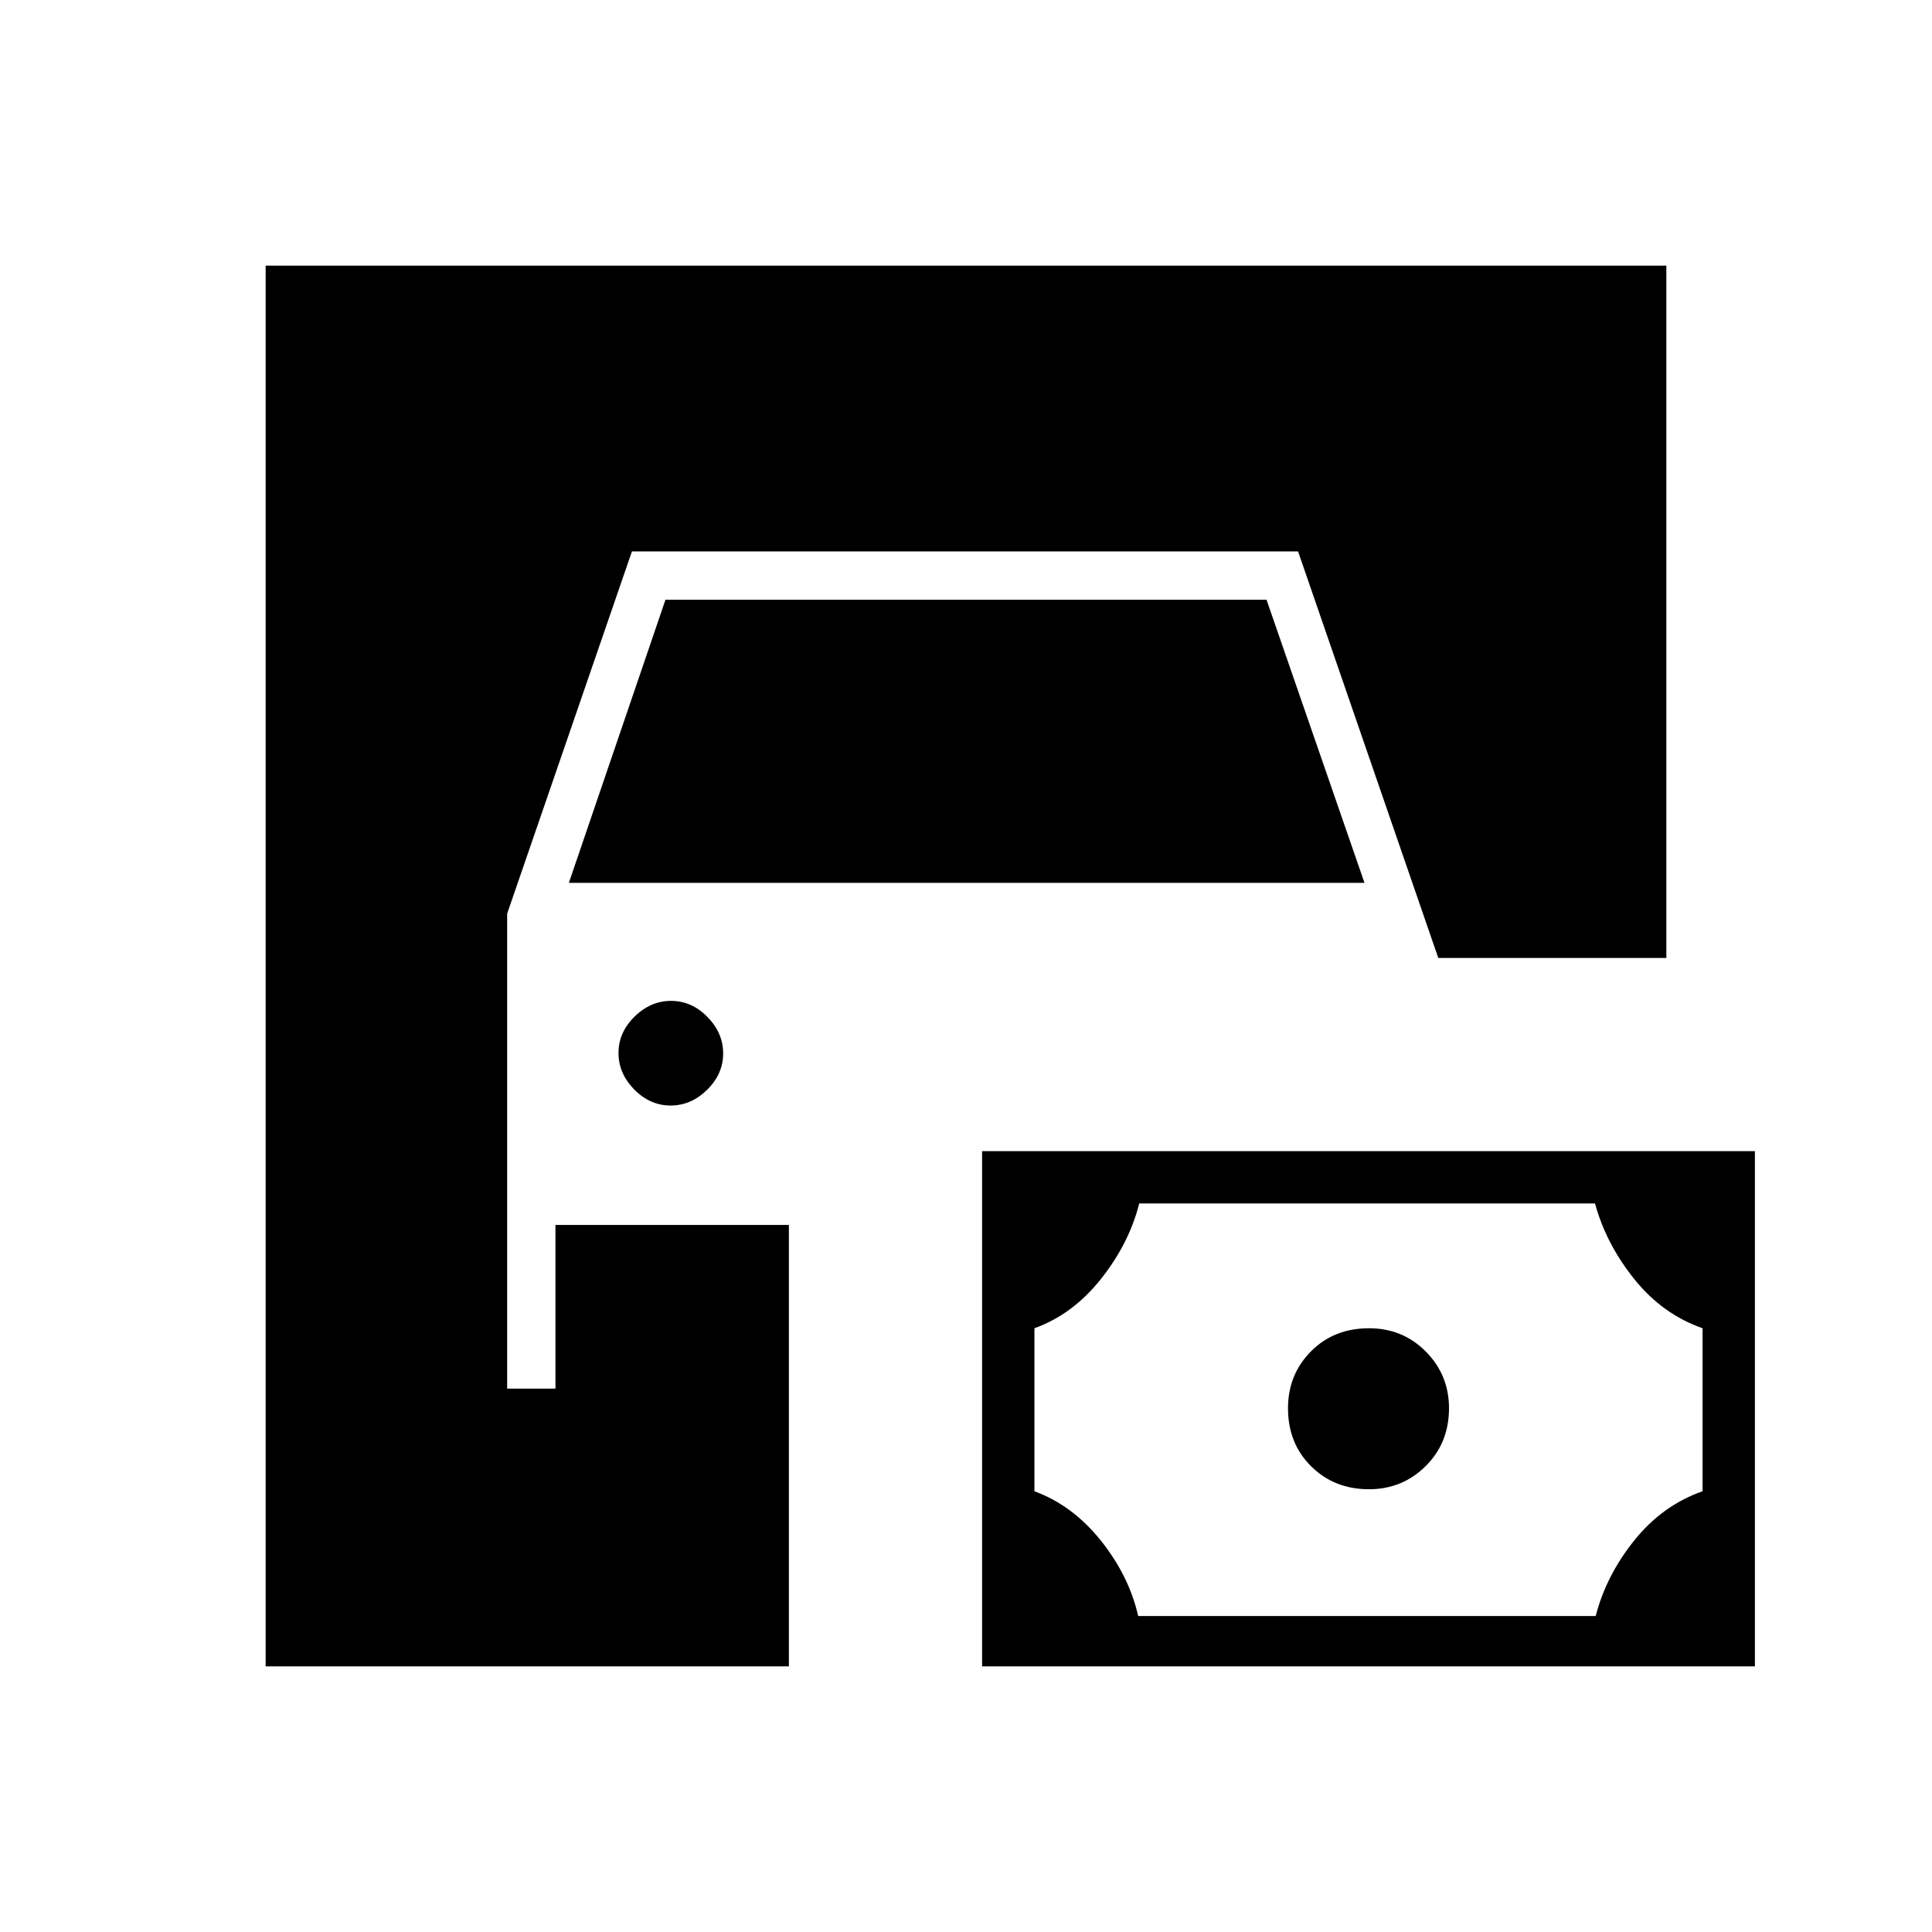 <svg xmlns="http://www.w3.org/2000/svg" height="40" viewBox="0 -960 960 960" width="40"><path d="M132-132v-696h696v344H714.67L645-686H314l-62 180v236h24v-81.33h116V-132H132Zm356 0v-256h384v256H488Zm77.56-25H792.9q5.1-20 19.1-37.5 14-17.5 34-24.5v-81q-20-7-34-24.5T792.55-362H566.08q-5.08 20-19.09 37.59Q532.98-306.81 514-300v81q19 7 33 24.5t18.56 37.5Zm114.67-63q-17.23 0-28.73-11.4T640-260.24q0-16.76 11.4-28.26t28.84-11.5q16.76 0 28.26 11.6t11.5 28.17q0 17.23-11.6 28.73T680.23-220ZM333.2-410.67q-10.2 0-18.03-7.96-7.84-7.96-7.84-18.17 0-10.2 7.97-18.03 7.96-7.84 18.16-7.84 10.21 0 18.04 7.97 7.83 7.96 7.83 18.16 0 10.21-7.96 18.04-7.96 7.83-18.17 7.83Zm-50.53-110.66 48-140.67h298.66L678-521.33H282.67Z"/></svg>